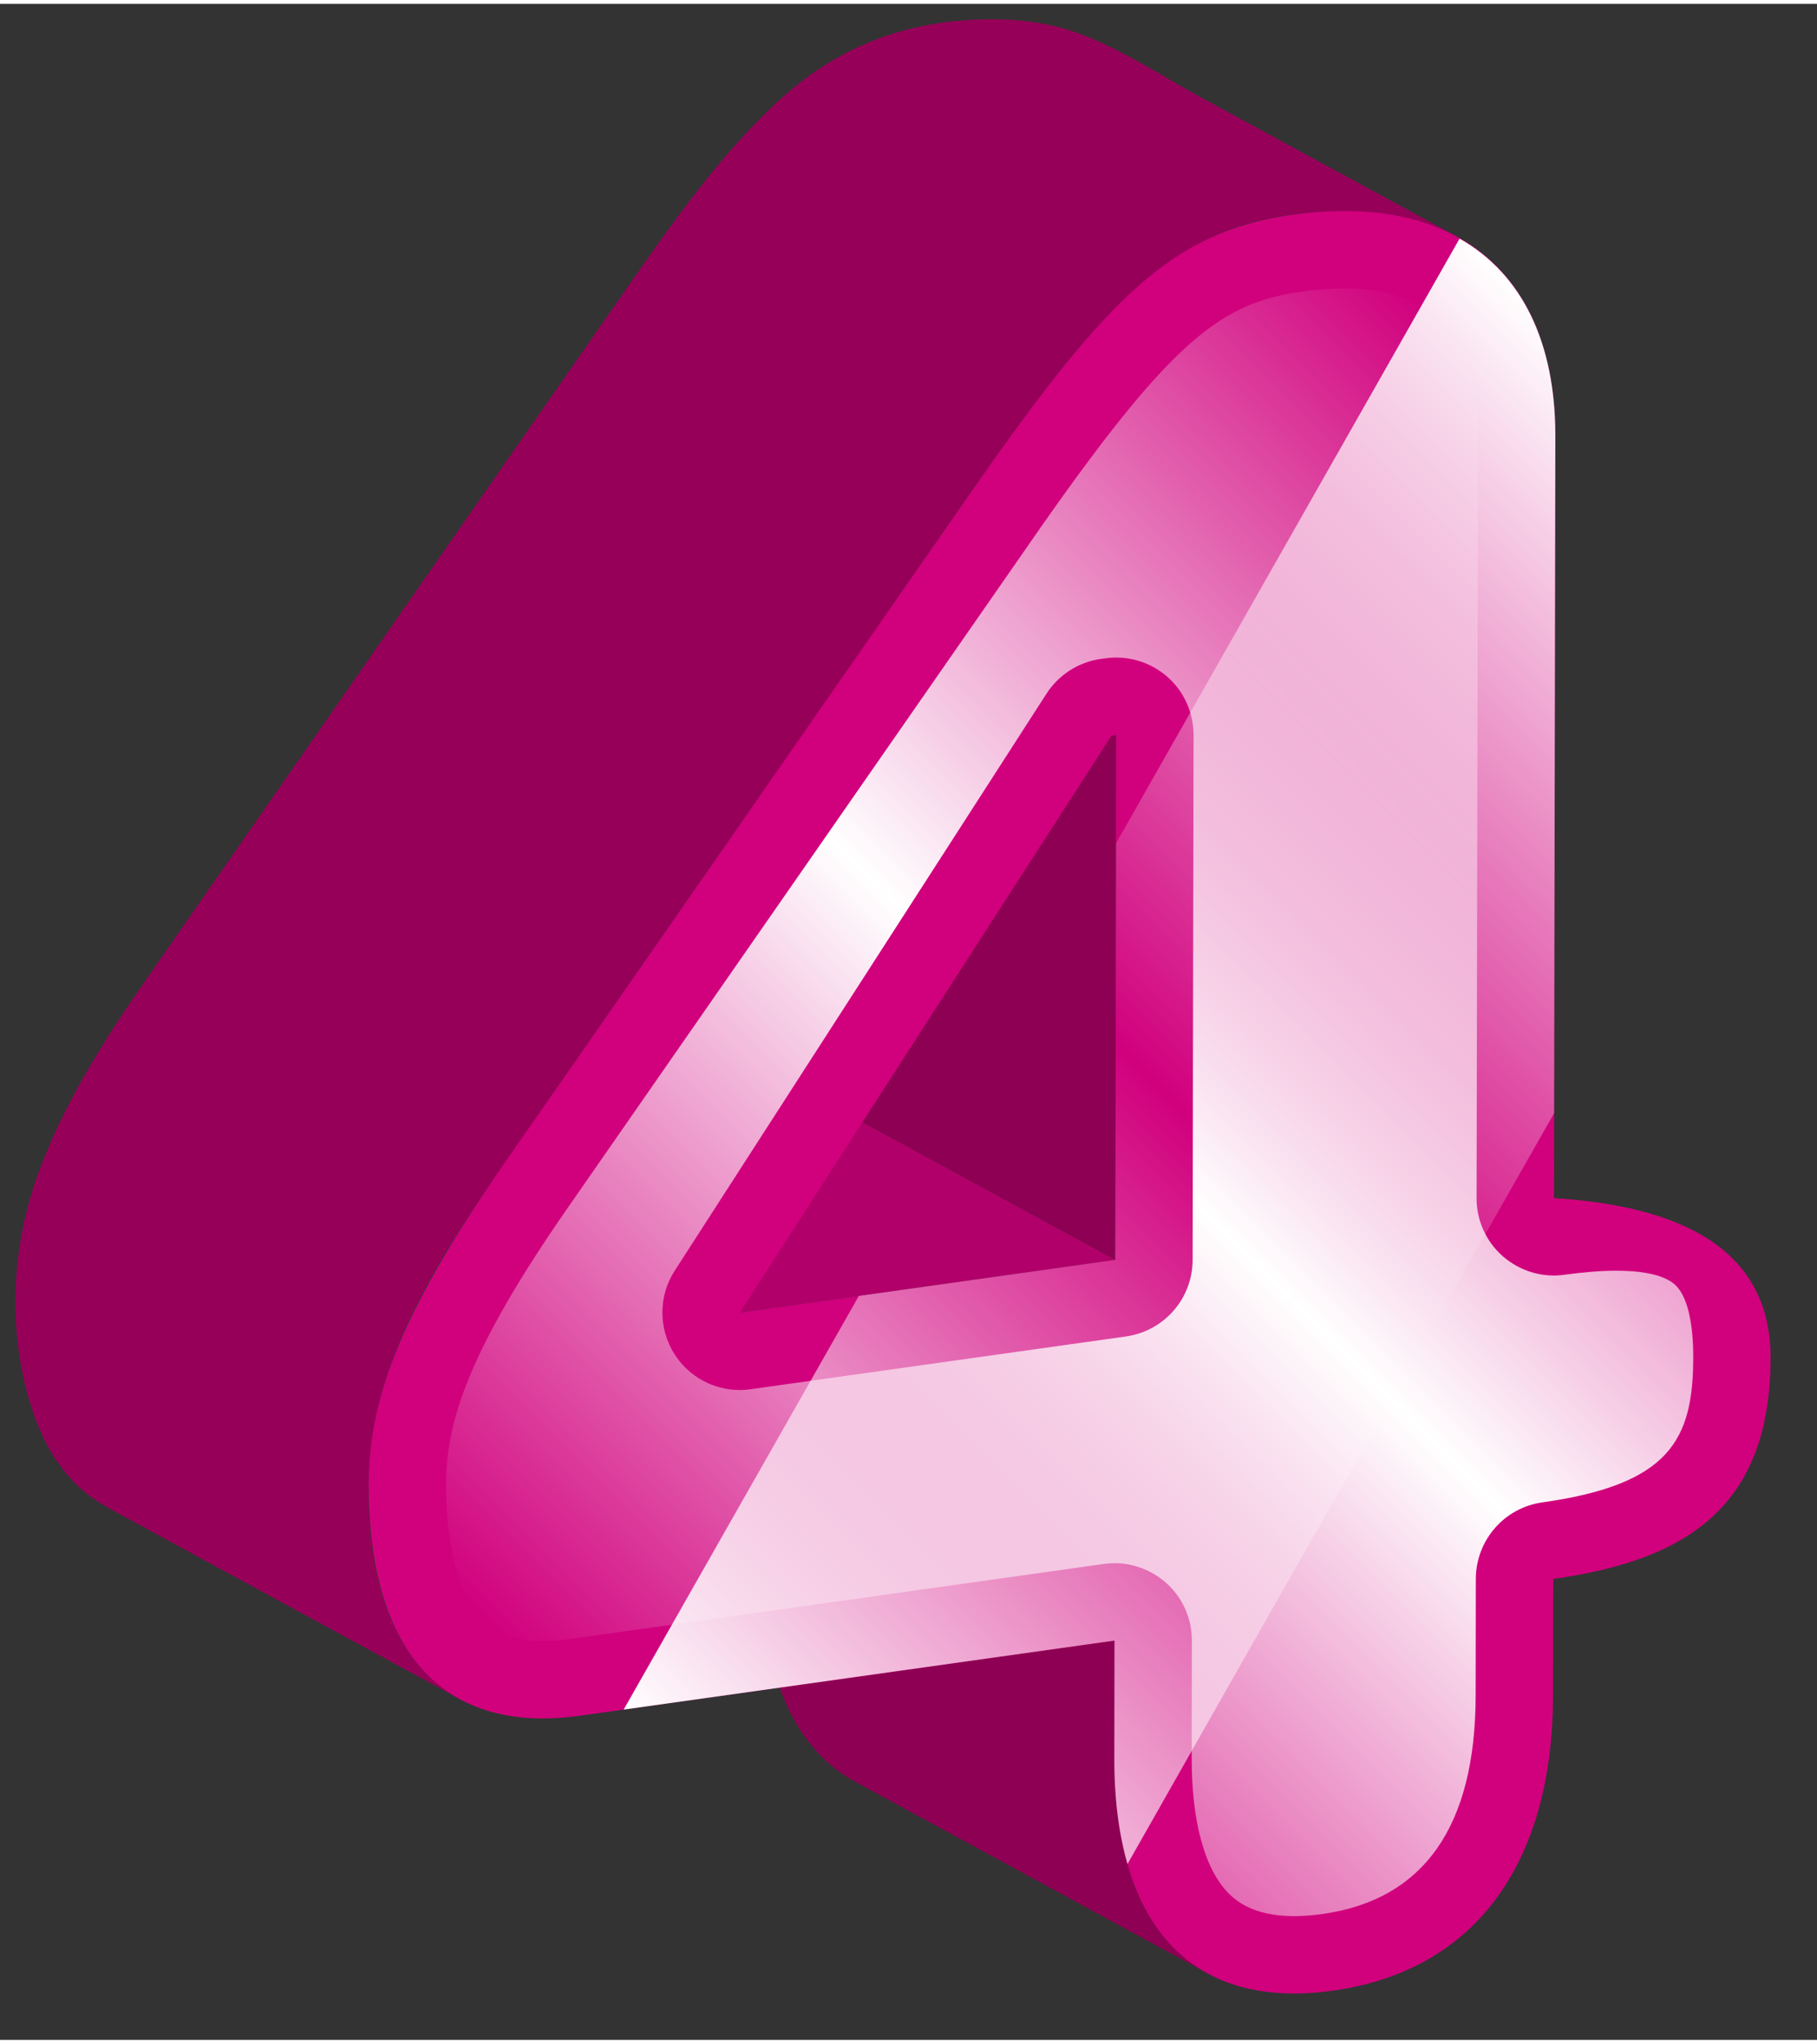<?xml version="1.0" encoding="UTF-8" standalone="no"?>
<!DOCTYPE svg PUBLIC "-//W3C//DTD SVG 1.1//EN" "http://www.w3.org/Graphics/SVG/1.1/DTD/svg11.dtd">
<svg version="1.1" xmlns="http://www.w3.org/2000/svg" xmlns:xlink="http://www.w3.org/1999/xlink" preserveAspectRatio="xMidYMid meet" viewBox="558.327 775.052 117.422 131.561" width="113.42" height="127.56"><rect x="558.327" y="775.052" width="117.422" height="131.561" fill="#333333" stroke="none"/><defs><path d="M630.35 880.81L607.56 868.41C607.55 872.96 607.54 875.48 607.54 875.99C607.53 882.81 609.53 887.72 613.57 889.92C615.85 891.16 634.09 901.08 636.37 902.32C632.32 900.12 630.33 895.21 630.34 888.39C630.34 888.39 630.33 895.21 630.34 888.39C630.34 887.38 630.34 884.85 630.35 880.81Z" id="c1fmgwDdC8"></path><path d="M618.56 849.77C615.94 848.34 613.31 846.91 610.69 845.48C609.88 845.05 609.08 844.61 608.27 844.17C608.17 844.12 607.6 843.9 607.6 843.77C607.62 833.61 607.64 823.45 607.66 813.29C607.66 812.16 607.66 811.02 607.67 809.89C611.61 812.04 615.56 814.18 619.5 816.33C622.13 817.76 624.75 819.18 627.38 820.61C628.18 821.05 628.99 821.49 629.79 821.92C629.89 821.98 630.46 822.2 630.46 822.33C630.44 832.49 630.42 842.65 630.4 852.81C630.4 853.94 630.4 855.07 630.4 856.21C630.4 856.21 630.4 856.21 630.4 856.21C625.14 853.35 621.19 851.2 618.56 849.77Z" id="fWIz3JEhb"></path><path d="M583.34 847.22C587.91 846.58 592.48 845.93 597.05 845.29C599.84 844.9 602.63 844.51 605.43 844.11C606.3 843.99 607.25 843.61 608.04 844.04C615.49 848.1 622.95 852.15 630.4 856.21C622.31 857.34 614.22 858.48 606.13 859.62C606.13 859.62 606.13 859.62 606.13 859.62C596 854.11 588.41 849.97 583.34 847.22Z" id="abG2sDSCa"></path><path d="M636.27 790.31C638.6 789.1 641.37 788.6 643.97 788.49C646.88 788.36 649.88 788.68 652.49 790.09C646.99 787.11 641.5 784.12 636 781.13C633.41 779.72 630.82 777.98 628.04 776.96C625.66 776.09 623.1 775.93 620.59 776.12C615.96 776.47 611.99 778.21 608.59 781.36C604.78 784.89 601.75 789.25 598.79 793.48C595.72 797.88 571.23 833.11 568.17 837.52C565.24 841.72 562.35 846.15 560.66 851.02C559.01 855.76 558.83 861.26 560.46 866.05C561.1 867.95 562.13 869.77 563.67 871.1C564.57 871.88 565.63 872.4 566.67 872.97C568.07 873.73 569.47 874.49 570.87 875.26C576.6 878.37 582.33 881.49 588.06 884.6C582.76 881.72 581.78 874.42 582.23 869C582.82 861.93 587.02 855.58 590.96 849.92C594.02 845.51 618.52 810.28 621.58 805.88C622.55 804.5 623.53 803.13 624.53 801.77C624.53 801.76 624.11 802.34 624.53 801.77C627.83 797.38 631.3 792.9 636.27 790.31Z" id="h2EI4VlHhX"></path><path d="M672.75 862.55C672.73 872.18 667.32 875.62 658.7 876.83C658.7 877.59 658.69 883.65 658.69 884.4C658.67 894.81 653.98 902.09 644.48 903.43C634.98 904.76 630.32 898.8 630.34 888.39C630.34 887.88 630.34 885.36 630.35 880.81C609.66 883.72 598.16 885.34 595.86 885.66C585.92 887.06 582.13 880.17 582.15 870.71C582.16 864.88 584.51 859.18 590.96 849.92C594.02 845.51 618.52 810.28 621.58 805.88C629.93 793.98 634.17 789.76 641.77 788.69C652.73 787.15 658.86 792.76 658.84 803C658.83 806.28 658.8 822.69 658.75 852.22C668.09 852.8 672.76 856.24 672.75 862.55ZM630.4 856.21L630.46 822.29L630.16 822.33L606.13 859.62L630.4 856.21" id="cW0mIUjpJ"></path><path d="M633.64 877.04C634.73 877.99 635.36 879.37 635.35 880.82C635.35 881.58 635.34 887.64 635.34 888.4C635.33 892.49 636.18 895.61 637.75 897.17C639.01 898.44 641.03 898.86 643.78 898.48C650.34 897.56 653.67 892.82 653.69 884.39C653.69 883.64 653.7 877.58 653.7 876.82C653.71 874.33 655.54 872.22 658.01 871.88C666.23 870.72 667.74 867.83 667.75 862.55C667.76 860.25 667.36 858.59 666.63 857.87C665.84 857.08 664.1 856.91 662.78 856.91C661.81 856.91 660.69 857 659.44 857.17C658.01 857.38 656.56 856.94 655.46 855.99C654.37 855.04 653.74 853.66 653.75 852.21C653.76 847.29 653.83 807.91 653.84 802.99C653.84 800.66 653.44 797.47 651.5 795.53C649.69 793.72 646.56 793.07 642.46 793.64C637.31 794.37 634.16 796.65 625.67 808.75C622.61 813.15 598.13 848.37 595.07 852.77C588.51 862.19 587.16 866.76 587.15 870.72C587.15 874.86 587.99 877.98 589.52 879.51C590.08 880.08 591.11 880.84 593.41 880.84C593.95 880.84 594.54 880.8 595.16 880.71C598.61 880.22 626.21 876.35 629.66 875.86C629.89 875.83 630.12 875.81 630.35 875.81C631.55 875.81 632.72 876.25 633.64 877.04ZM601.92 862.31C600.87 860.66 600.87 858.55 601.93 856.91C604.34 853.18 623.56 823.35 625.96 819.62C626.75 818.4 628.03 817.58 629.47 817.38C629.5 817.38 629.74 817.34 629.77 817.34C631.21 817.14 632.65 817.57 633.75 818.52C634.84 819.47 635.46 820.85 635.46 822.3C635.45 825.69 635.4 852.83 635.4 856.22C635.39 858.71 633.56 860.81 631.09 861.16C628.67 861.5 609.26 864.23 606.83 864.57C606.6 864.6 606.36 864.62 606.13 864.62C604.44 864.62 602.85 863.76 601.92 862.31Z" id="bulev3ARY"></path><linearGradient id="gradientc1ftiXw6Mc" gradientUnits="userSpaceOnUse" x1="599.45" y1="889.46" x2="672.44" y2="816.47"><stop style="stop-color: #ffffff;stop-opacity: 0" offset="0%"></stop><stop style="stop-color: #ffffff;stop-opacity: 0.09" offset="4.48%"></stop><stop style="stop-color: #ffffff;stop-opacity: 1" offset="50%"></stop><stop style="stop-color: #ffffff;stop-opacity: 0.09" offset="95.52%"></stop><stop style="stop-color: #ffffff;stop-opacity: 0" offset="100%"></stop></linearGradient><path d="M630.45 829.29L630.4 856.21L613.83 858.54L598.63 885.27L630.35 880.81C630.34 885.36 630.34 887.88 630.34 888.39C630.33 890.96 630.62 893.26 631.19 895.25C633.02 892.01 642.21 875.84 658.76 846.73C658.81 820.49 658.83 805.92 658.84 803C658.85 796.93 656.69 792.51 652.65 790.22C649.69 795.43 642.29 808.45 630.45 829.29Z" id="b5kgULRu58"></path><linearGradient id="gradientdenvoX9tr" gradientUnits="userSpaceOnUse" x1="599.01" y1="885.65" x2="673.83" y2="810.82"><stop style="stop-color: #ffffff;stop-opacity: 1" offset="0%"></stop><stop style="stop-color: #ffffff;stop-opacity: 0" offset="50%"></stop><stop style="stop-color: #ffffff;stop-opacity: 1" offset="100%"></stop></linearGradient></defs><g><g><use xlink:href="#c1fmgwDdC8" opacity="1" fill="#8e0053" fill-opacity="1"></use><g><use xlink:href="#c1fmgwDdC8" opacity="1" fill-opacity="0" stroke="#000000" stroke-width="1" stroke-opacity="0"></use></g></g><g><use xlink:href="#fWIz3JEhb" opacity="1" fill="#8e0053" fill-opacity="1"></use><g><use xlink:href="#fWIz3JEhb" opacity="1" fill-opacity="0" stroke="#000000" stroke-width="1" stroke-opacity="0"></use></g></g><g><use xlink:href="#abG2sDSCa" opacity="1" fill="#b2006a" fill-opacity="1"></use><g><use xlink:href="#abG2sDSCa" opacity="1" fill-opacity="0" stroke="#000000" stroke-width="1" stroke-opacity="0"></use></g></g><g><use xlink:href="#h2EI4VlHhX" opacity="1" fill="#970059" fill-opacity="1"></use><g><use xlink:href="#h2EI4VlHhX" opacity="1" fill-opacity="0" stroke="#000000" stroke-width="1" stroke-opacity="0"></use></g></g><g><use xlink:href="#cW0mIUjpJ" opacity="1" fill="#d1007d" fill-opacity="1"></use><g><use xlink:href="#cW0mIUjpJ" opacity="1" fill-opacity="0" stroke="#000000" stroke-width="1" stroke-opacity="0"></use></g></g><g><use xlink:href="#bulev3ARY" opacity="1" fill="url(#gradientc1ftiXw6Mc)"></use><g><use xlink:href="#bulev3ARY" opacity="1" fill-opacity="0" stroke="#000000" stroke-width="1" stroke-opacity="0"></use></g></g><g><use xlink:href="#b5kgULRu58" opacity="1" fill="url(#gradientdenvoX9tr)"></use><g><use xlink:href="#b5kgULRu58" opacity="1" fill-opacity="0" stroke="#000000" stroke-width="1" stroke-opacity="0"></use></g></g></g></svg>